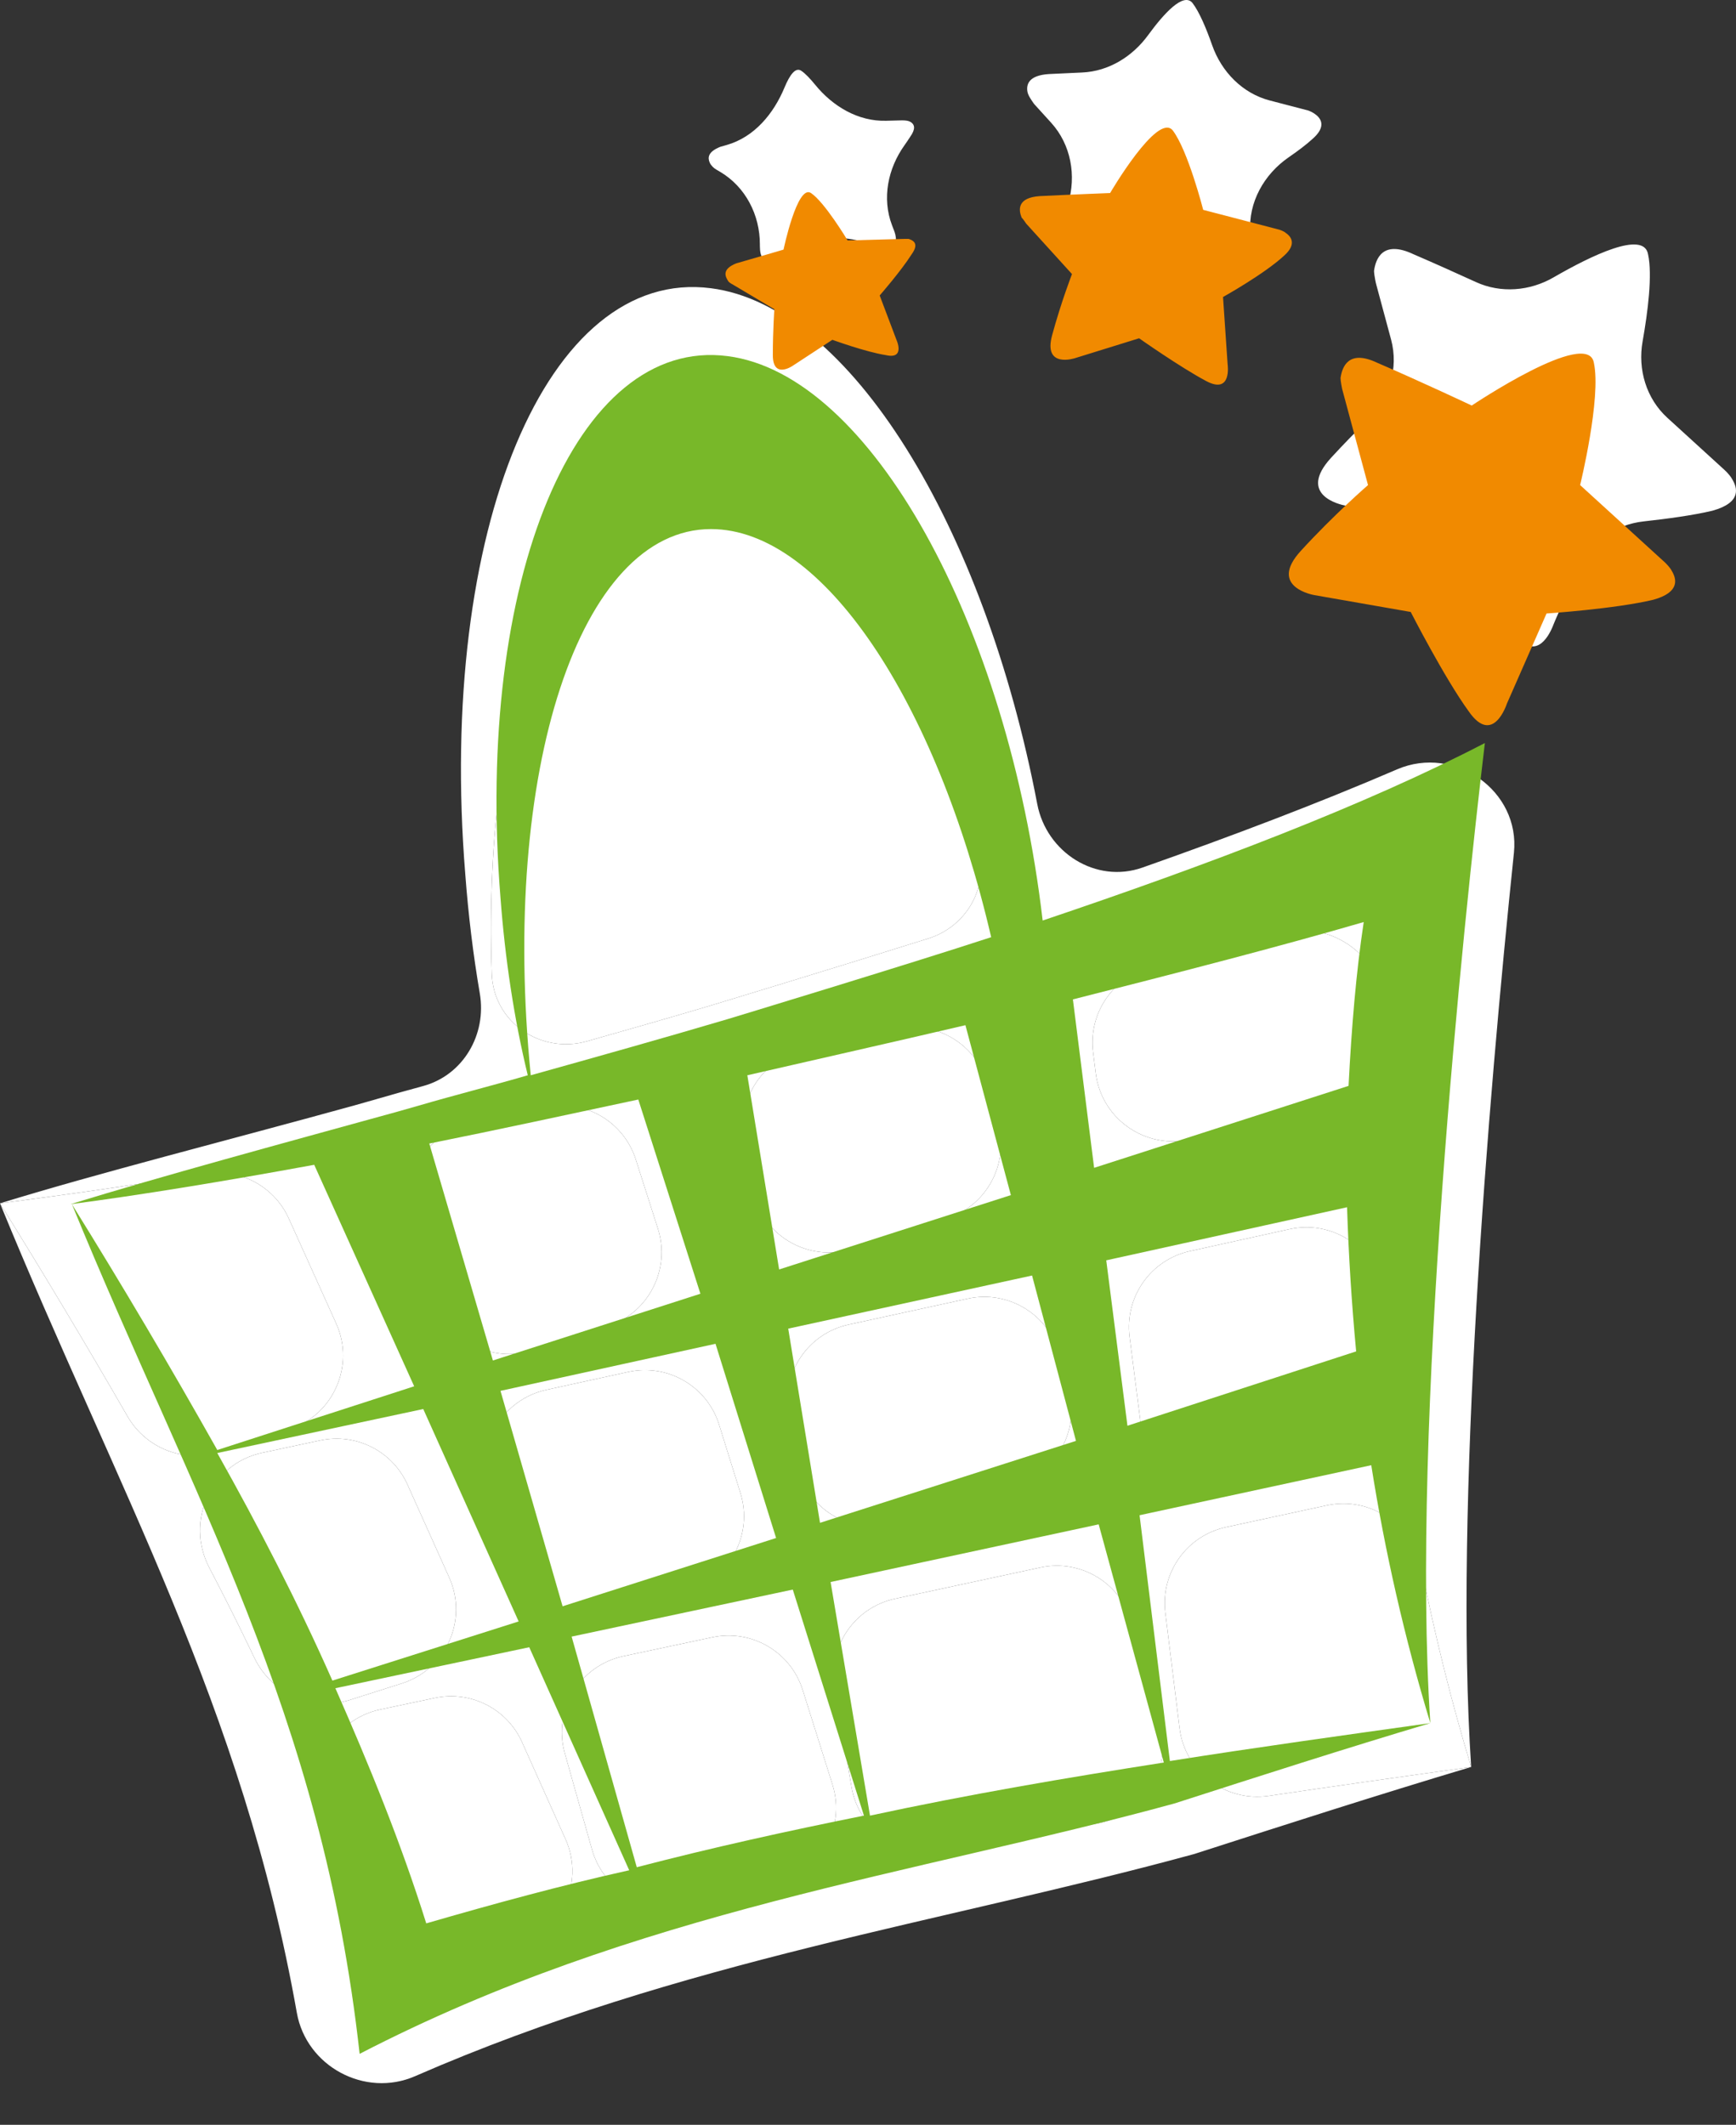 <svg width="67" height="82" viewBox="0 0 67 82" fill="none" xmlns="http://www.w3.org/2000/svg">
<rect x="0" y="0" width="67" height="82" fill="#333333" stroke="none"/>
<path d="M58.429 32.912C58.678 30.515 56.135 28.737 53.922 29.69C50.91 30.987 47.584 32.251 44.093 33.481C42.295 34.115 40.389 32.901 40.032 31.029C37.985 20.29 32.79 11.809 27.441 11.124C21.118 10.302 16.881 20.435 17.957 33.736C18.073 35.285 18.26 36.834 18.518 38.34C18.789 39.921 17.881 41.49 16.333 41.912C15.736 42.075 15.139 42.239 14.543 42.414L13.657 42.666C8.6 44.061 3.92 45.236 0 46.439C2.307 46.137 4.971 45.774 7.867 45.29C9.227 45.062 10.579 45.768 11.146 47.025L12.974 51.075C13.71 52.706 12.865 54.613 11.163 55.164L8.468 56.036C7.11 56.475 5.632 55.896 4.92 54.658C3.329 51.894 1.668 49.123 0 46.439C4.527 57.494 9.358 65.83 11.456 77.676C11.823 79.749 14.091 80.966 16.02 80.124C26.307 75.633 36.449 74.188 46.094 71.549C49.635 70.408 53.174 69.268 56.779 68.191C54.193 68.555 51.576 68.919 48.973 69.306C47.294 69.555 45.732 68.379 45.525 66.695L44.975 62.236C44.785 60.695 45.801 59.264 47.319 58.936L51.211 58.095C52.895 57.732 54.534 58.859 54.869 60.55C55.378 63.114 56.015 65.669 56.779 68.191C56.116 58.166 57.432 42.48 58.429 32.912ZM41.252 53.654C41.662 55.198 40.789 56.794 39.267 57.281L34.611 58.771C32.866 59.329 31.032 58.207 30.736 56.398L30.431 54.535C30.173 52.96 31.194 51.458 32.753 51.119L37.349 50.118C38.916 49.776 40.475 50.728 40.887 52.279L41.252 53.654ZM32.906 48.191C31.16 48.75 29.325 47.628 29.029 45.819L28.718 43.925C28.463 42.363 29.464 40.871 31.007 40.519C32.186 40.251 33.366 39.982 34.535 39.713C36.115 39.35 37.701 40.3 38.12 41.865L38.528 43.391C38.941 44.936 38.07 46.534 36.546 47.023L32.906 48.191ZM28.577 57.622C29.068 59.195 28.198 60.87 26.627 61.373L23.491 62.376C21.881 62.891 20.163 61.974 19.695 60.349L18.844 57.399C18.364 55.733 19.392 54.008 21.085 53.637L24.249 52.945C25.769 52.612 27.291 53.497 27.754 54.982L28.577 57.622ZM26.745 18.344C30.991 18.344 35.289 24.291 37.75 32.727C38.185 34.219 37.313 35.752 35.83 36.218C32.202 37.359 27.594 38.756 27.445 38.801C27.439 38.803 27.438 38.803 27.432 38.805C25.824 39.282 24.236 39.737 22.658 40.183C20.865 40.69 19.045 39.448 18.981 37.585C18.606 26.631 21.772 18.344 26.745 18.344ZM21.055 42.728C22.563 42.406 24.069 43.278 24.538 44.747L25.391 47.415C25.895 48.991 25.028 50.678 23.452 51.185L20.572 52.111C18.965 52.628 17.249 51.719 16.774 50.099L15.906 47.139C15.411 45.45 16.47 43.699 18.192 43.337C19.14 43.137 20.094 42.934 21.055 42.728ZM8.076 60.497C7.139 58.705 8.139 56.489 10.116 56.067L12.363 55.587C13.745 55.292 15.147 56.002 15.726 57.292L17.337 60.879C18.071 62.515 17.217 64.425 15.508 64.967L13.504 65.604C12.045 66.067 10.475 65.355 9.815 63.974C9.254 62.798 8.672 61.639 8.076 60.497ZM17.681 75.755C16.108 76.187 14.472 75.308 13.919 73.774C13.475 72.541 13.002 71.329 12.512 70.132C11.79 68.371 12.814 66.366 14.676 65.973L16.79 65.526C18.172 65.234 19.57 65.945 20.148 67.234L21.827 70.979C22.604 72.713 21.594 74.724 19.756 75.2C19.064 75.379 18.373 75.564 17.681 75.755ZM26.5 73.499C24.912 73.878 23.292 72.952 22.849 71.381L21.799 67.665C21.328 65.996 22.366 64.276 24.062 63.915L27.494 63.185C29.006 62.864 30.515 63.744 30.979 65.219L32.129 68.87C32.664 70.571 31.605 72.358 29.862 72.736C28.741 72.979 27.621 73.232 26.5 73.499ZM44.766 66.603C45.238 68.329 44.103 70.079 42.338 70.372C40.387 70.696 38.425 71.043 36.46 71.425C34.781 71.752 33.147 70.646 32.863 68.96L32.217 65.131C31.95 63.548 32.975 62.036 34.544 61.699L40.156 60.492C41.713 60.157 43.261 61.097 43.681 62.633L44.766 66.603ZM44.134 55.779C44.133 55.779 44.133 55.778 44.133 55.777L43.597 51.594C43.4 50.053 44.41 48.617 45.926 48.283L49.775 47.434C51.608 47.03 53.356 48.402 53.486 50.275C53.583 51.675 52.733 52.983 51.398 53.417L44.134 55.779C44.134 55.779 44.134 55.779 44.134 55.779ZM53.49 39.523C53.402 40.766 52.581 41.842 51.395 42.224L46.186 43.902C44.397 44.478 42.525 43.286 42.29 41.421L42.188 40.61C41.998 39.108 42.959 37.701 44.425 37.325C46.18 36.875 47.871 36.436 49.475 36.007C51.591 35.44 53.656 37.232 53.498 39.417C53.495 39.452 53.493 39.488 53.49 39.523Z" fill="white"/>
<path d="M56.964 10.886C57.924 11.326 59.04 11.235 59.955 10.707C61.404 9.869 63.444 8.876 63.606 9.815C63.779 10.608 63.598 12.034 63.395 13.178C63.203 14.259 63.538 15.382 64.349 16.122L66.55 18.13C66.584 18.161 66.618 18.193 66.65 18.227C66.71 18.293 66.812 18.409 66.854 18.496C67.047 18.815 67.238 19.39 66.091 19.709C65.345 19.888 64.321 20.025 63.442 20.121C62.331 20.241 61.349 20.925 60.899 21.948L60.037 23.907C59.995 24.002 59.959 24.099 59.919 24.194C59.753 24.588 59.217 25.572 58.381 24.368C57.826 23.603 57.157 22.44 56.663 21.54C56.21 20.713 55.414 20.124 54.486 19.962L51.966 19.521C51.953 19.518 51.941 19.516 51.928 19.514C51.731 19.477 50.052 19.11 51.373 17.666C51.869 17.125 52.364 16.623 52.798 16.201C53.622 15.398 53.987 14.215 53.688 13.104L53.119 10.992C53.103 10.931 53.088 10.869 53.077 10.807C53.057 10.703 53.03 10.537 53.03 10.453C53.093 10.007 53.349 9.241 54.56 9.815C55.361 10.159 56.239 10.555 56.964 10.886ZM46.022 0.113C46.291 0.463 46.56 1.11 46.781 1.74C47.142 2.77 47.951 3.603 49.008 3.878L50.412 4.244C50.459 4.256 50.468 4.256 50.513 4.273C50.646 4.322 50.804 4.42 50.894 4.53C51.033 4.698 51.095 4.97 50.672 5.347C50.42 5.58 50.085 5.831 49.741 6.067C48.783 6.726 48.174 7.81 48.253 8.969L48.307 9.758C48.312 9.839 48.322 9.919 48.326 9.999C48.342 10.303 48.297 11.045 47.424 10.581C46.953 10.331 46.361 9.96 45.842 9.621C45.063 9.112 44.099 8.955 43.21 9.231L41.975 9.614C41.954 9.62 41.934 9.627 41.914 9.633C41.716 9.689 40.64 9.944 40.988 8.666C41.064 8.388 41.142 8.12 41.219 7.869C41.551 6.782 41.334 5.581 40.57 4.738L39.963 4.07C39.925 4.028 39.914 4.019 39.882 3.972C39.795 3.844 39.674 3.679 39.651 3.526C39.606 3.234 39.727 2.908 40.478 2.858C40.89 2.837 41.342 2.816 41.765 2.798C42.789 2.753 43.708 2.183 44.312 1.354C44.92 0.521 45.672 -0.307 46.022 0.113ZM28.052 5.594C29.114 5.288 29.857 4.392 30.28 3.372C30.471 2.912 30.696 2.579 30.922 2.73C31.08 2.836 31.267 3.034 31.456 3.265C32.139 4.106 33.12 4.691 34.203 4.661L34.808 4.645C34.935 4.645 35.069 4.652 35.172 4.726C35.292 4.814 35.349 4.97 35.126 5.283C35.062 5.384 34.988 5.492 34.91 5.603C34.267 6.503 34.033 7.652 34.425 8.687L34.452 8.759C34.477 8.825 34.505 8.889 34.527 8.956C34.598 9.17 34.692 9.646 34.043 9.496C33.808 9.46 33.528 9.393 33.246 9.316C32.333 9.065 31.347 9.163 30.555 9.682L30.189 9.922C30.168 9.936 30.147 9.95 30.125 9.963C29.972 10.056 29.327 10.396 29.327 9.496C29.327 9.475 29.327 9.454 29.327 9.434C29.33 8.297 28.775 7.215 27.798 6.634L27.721 6.589C27.689 6.569 27.685 6.567 27.652 6.549C27.55 6.494 27.442 6.387 27.394 6.282C27.31 6.097 27.308 5.863 27.799 5.666C27.882 5.642 27.966 5.618 28.052 5.594Z" fill="white"/>
<path d="M8.076 60.497C7.139 58.705 8.139 56.489 10.116 56.067L12.363 55.587C13.745 55.292 15.147 56.002 15.726 57.292L17.337 60.879C18.071 62.515 17.217 64.425 15.508 64.967L13.504 65.604C12.045 66.067 10.475 65.355 9.815 63.974C9.254 62.798 8.672 61.639 8.076 60.497Z" fill="white"/>
<path d="M21.055 42.728C22.563 42.406 24.069 43.278 24.538 44.747L25.391 47.415C25.895 48.991 25.028 50.678 23.452 51.185L20.572 52.111C18.965 52.628 17.249 51.719 16.774 50.099L15.906 47.139C15.411 45.45 16.47 43.699 18.192 43.337C19.14 43.137 20.094 42.934 21.055 42.728Z" fill="white"/>
<path d="M28.577 57.622C29.068 59.195 28.198 60.87 26.627 61.373L23.491 62.376C21.881 62.891 20.163 61.974 19.695 60.349L18.844 57.399C18.364 55.733 19.392 54.008 21.085 53.637L24.249 52.945C25.769 52.612 27.291 53.497 27.754 54.982L28.577 57.622Z" fill="white"/>
<path d="M17.681 75.755C16.108 76.187 14.472 75.308 13.919 73.774C13.475 72.541 13.002 71.329 12.512 70.132C11.79 68.371 12.814 66.366 14.676 65.973L16.79 65.526C18.172 65.234 19.57 65.945 20.148 67.234L21.827 70.979C22.604 72.713 21.594 74.724 19.756 75.2C19.064 75.379 18.373 75.564 17.681 75.755Z" fill="white"/>
<path d="M26.5 73.499C24.912 73.878 23.292 72.952 22.849 71.381L21.799 67.665C21.328 65.996 22.366 64.276 24.062 63.915L27.494 63.185C29.006 62.864 30.515 63.744 30.979 65.219L32.129 68.87C32.664 70.571 31.605 72.358 29.862 72.736C28.741 72.979 27.621 73.232 26.5 73.499Z" fill="white"/>
<path d="M44.766 66.603C45.238 68.329 44.103 70.079 42.338 70.372C40.387 70.696 38.425 71.043 36.46 71.425C34.781 71.752 33.147 70.646 32.863 68.96L32.217 65.131C31.95 63.548 32.975 62.036 34.544 61.699L40.156 60.492C41.713 60.157 43.261 61.097 43.681 62.633L44.766 66.603Z" fill="white"/>
<path d="M44.134 55.779C44.133 55.779 44.133 55.778 44.133 55.777L43.597 51.594C43.4 50.053 44.41 48.617 45.926 48.283L49.775 47.434C51.608 47.03 53.356 48.402 53.486 50.275C53.583 51.675 52.733 52.983 51.398 53.417L44.134 55.779C44.134 55.779 44.134 55.779 44.134 55.779Z" fill="white"/>
<path d="M41.252 53.654C41.662 55.198 40.789 56.794 39.267 57.281L34.611 58.771C32.866 59.329 31.032 58.207 30.736 56.398L30.431 54.535C30.173 52.96 31.194 51.458 32.753 51.119L37.349 50.118C38.916 49.776 40.475 50.728 40.887 52.279L41.252 53.654Z" fill="white"/>
<path d="M32.906 48.191C31.16 48.75 29.325 47.628 29.029 45.819L28.718 43.925C28.463 42.363 29.464 40.871 31.007 40.519C32.186 40.251 33.366 39.982 34.535 39.713C36.115 39.35 37.701 40.3 38.12 41.865L38.528 43.391C38.941 44.936 38.07 46.534 36.546 47.023L32.906 48.191Z" fill="white"/>
<path d="M53.49 39.523C53.402 40.766 52.581 41.842 51.395 42.224L46.186 43.902C44.397 44.478 42.525 43.286 42.29 41.421L42.188 40.61C41.998 39.108 42.959 37.701 44.425 37.325C46.18 36.875 47.871 36.436 49.475 36.007C51.591 35.44 53.656 37.232 53.498 39.417C53.495 39.452 53.493 39.488 53.49 39.523Z" fill="white"/>
<path d="M26.745 18.344C30.991 18.344 35.289 24.291 37.75 32.727C38.185 34.219 37.313 35.752 35.83 36.218C32.202 37.359 27.594 38.756 27.445 38.801C27.439 38.803 27.438 38.803 27.432 38.805C25.824 39.282 24.236 39.737 22.658 40.183C20.865 40.69 19.045 39.448 18.981 37.585C18.606 26.631 21.772 18.344 26.745 18.344Z" fill="white"/>
<path d="M11.146 47.025C10.579 45.768 9.227 45.062 7.867 45.29C4.971 45.774 2.307 46.137 0 46.439C1.668 49.123 3.329 51.894 4.92 54.658C5.632 55.896 7.11 56.475 8.468 56.036L11.163 55.164C12.865 54.613 13.71 52.706 12.974 51.075L11.146 47.025Z" fill="white"/>
<path d="M45.525 66.695C45.732 68.379 47.294 69.555 48.973 69.306C51.576 68.919 54.193 68.555 56.779 68.191C56.015 65.669 55.378 63.114 54.869 60.55C54.534 58.859 52.895 57.732 51.211 58.095L47.319 58.936C45.801 59.264 44.785 60.695 44.975 62.236L45.525 66.695Z" fill="white"/>
<path d="M57.308 28.675C52.691 31.074 46.67 33.358 40.241 35.525C38.896 24.049 33.577 14.447 28.083 13.744C22.238 12.983 18.322 22.351 19.316 34.646C19.491 36.988 19.842 39.33 20.369 41.497C18.965 41.906 17.561 42.258 16.16 42.668L15.341 42.901C10.666 44.19 6.34 45.361 2.716 46.473C5.405 46.122 8.62 45.595 12.127 44.952L15.985 53.5L8.386 55.959C6.584 52.756 4.713 49.593 2.775 46.473C7.45 57.891 12.419 66.088 13.88 79.262C24.635 73.699 35.272 72.352 45.326 69.6C48.599 68.546 51.872 67.493 55.205 66.498C51.872 66.966 48.482 67.434 45.151 67.962L43.981 58.476L52.923 56.545C53.45 59.882 54.21 63.219 55.203 66.497C54.444 55.022 56.49 35.525 57.308 28.675ZM41.527 55.607L31.648 58.769L30.421 51.275L39.832 49.225L41.527 55.607ZM30.07 48.991L28.843 41.497C31.648 40.852 34.513 40.208 37.26 39.564L39.014 46.122L30.07 48.991ZM29.953 59.355L21.713 61.99L19.316 53.676L27.615 51.86L29.953 59.355ZM27.44 20.418C31.765 20.418 36.148 27.093 38.254 36.168C35.038 37.222 28.083 39.33 28.083 39.33C25.511 40.091 22.998 40.794 20.484 41.497C19.315 29.787 22.356 20.418 27.44 20.418ZM24.635 42.433L27.032 49.928L19.023 52.504L16.568 44.131C19.199 43.604 21.887 43.019 24.635 42.433ZM8.386 56.075L16.335 54.377L20.017 62.575L12.829 64.858C11.483 61.813 9.964 58.886 8.386 56.075ZM16.451 74.227C15.458 71.065 14.231 68.078 12.944 65.152L20.426 63.57L24.284 72.177C21.654 72.762 19.082 73.465 16.451 74.227ZM24.576 72.06L22.062 63.16L30.597 61.345L33.343 70.069C30.421 70.655 27.498 71.299 24.576 72.06ZM44.917 68.02C41.176 68.605 37.377 69.249 33.577 70.069L32.056 61.053L42.403 58.828L44.917 68.02ZM43.513 55.022L42.695 48.639L51.989 46.59C52.049 48.448 52.166 50.303 52.34 52.153L43.514 55.022H43.513ZM52.047 41.906L42.227 45.069L41.408 38.569C45.559 37.515 49.416 36.52 52.632 35.584C52.34 37.515 52.164 39.622 52.047 41.906Z" fill="#78B829"/>
<path d="M56.801 15.651C56.801 15.651 61.279 12.642 61.514 13.999C61.809 15.356 60.984 18.72 60.984 18.72L64.283 21.729C64.283 21.729 64.46 21.906 64.517 22.024C64.695 22.319 64.872 22.85 63.811 23.145C62.338 23.499 59.688 23.676 59.688 23.676L58.157 27.157C58.157 27.157 57.627 28.809 56.684 27.452C55.742 26.154 54.446 23.617 54.446 23.617L50.736 22.968C50.736 22.968 48.91 22.673 50.206 21.257C51.502 19.841 52.798 18.72 52.798 18.72L51.797 15.002C51.797 15.002 51.737 14.707 51.737 14.589C51.796 14.176 52.032 13.468 53.151 13.999C54.8 14.707 56.801 15.651 56.801 15.651ZM45.259 5.03C45.848 5.798 46.437 8.099 46.437 8.099L49.382 8.866C49.382 8.866 49.557 8.925 49.616 8.984C49.794 9.102 50.088 9.397 49.557 9.869C48.792 10.577 47.202 11.462 47.202 11.462L47.379 14.058C47.379 14.058 47.556 15.238 46.555 14.707C45.554 14.176 43.963 13.055 43.963 13.055L41.49 13.822C41.49 13.822 40.252 14.235 40.606 12.937C40.959 11.639 41.373 10.577 41.373 10.577L39.605 8.63C39.605 8.63 39.488 8.453 39.428 8.394C39.311 8.099 39.251 7.627 40.134 7.568C41.313 7.509 42.844 7.45 42.844 7.45C42.844 7.45 44.67 4.322 45.259 5.03ZM30.24 9.633C30.24 9.633 30.77 7.096 31.3 7.45C31.83 7.804 32.713 9.279 32.713 9.279L34.893 9.22H35.07C35.247 9.279 35.482 9.397 35.187 9.81C34.775 10.459 33.951 11.403 33.951 11.403L34.598 13.114C34.598 13.114 34.952 13.881 34.186 13.704C33.419 13.586 32.125 13.114 32.125 13.114L30.593 14.117C30.593 14.117 29.827 14.648 29.827 13.704C29.827 12.76 29.886 11.934 29.886 11.934L28.297 10.99C28.297 10.99 28.18 10.931 28.12 10.872C28.003 10.695 27.825 10.4 28.414 10.164C29.239 9.928 30.24 9.633 30.24 9.633Z" fill="#F18A00"/>
</svg>
